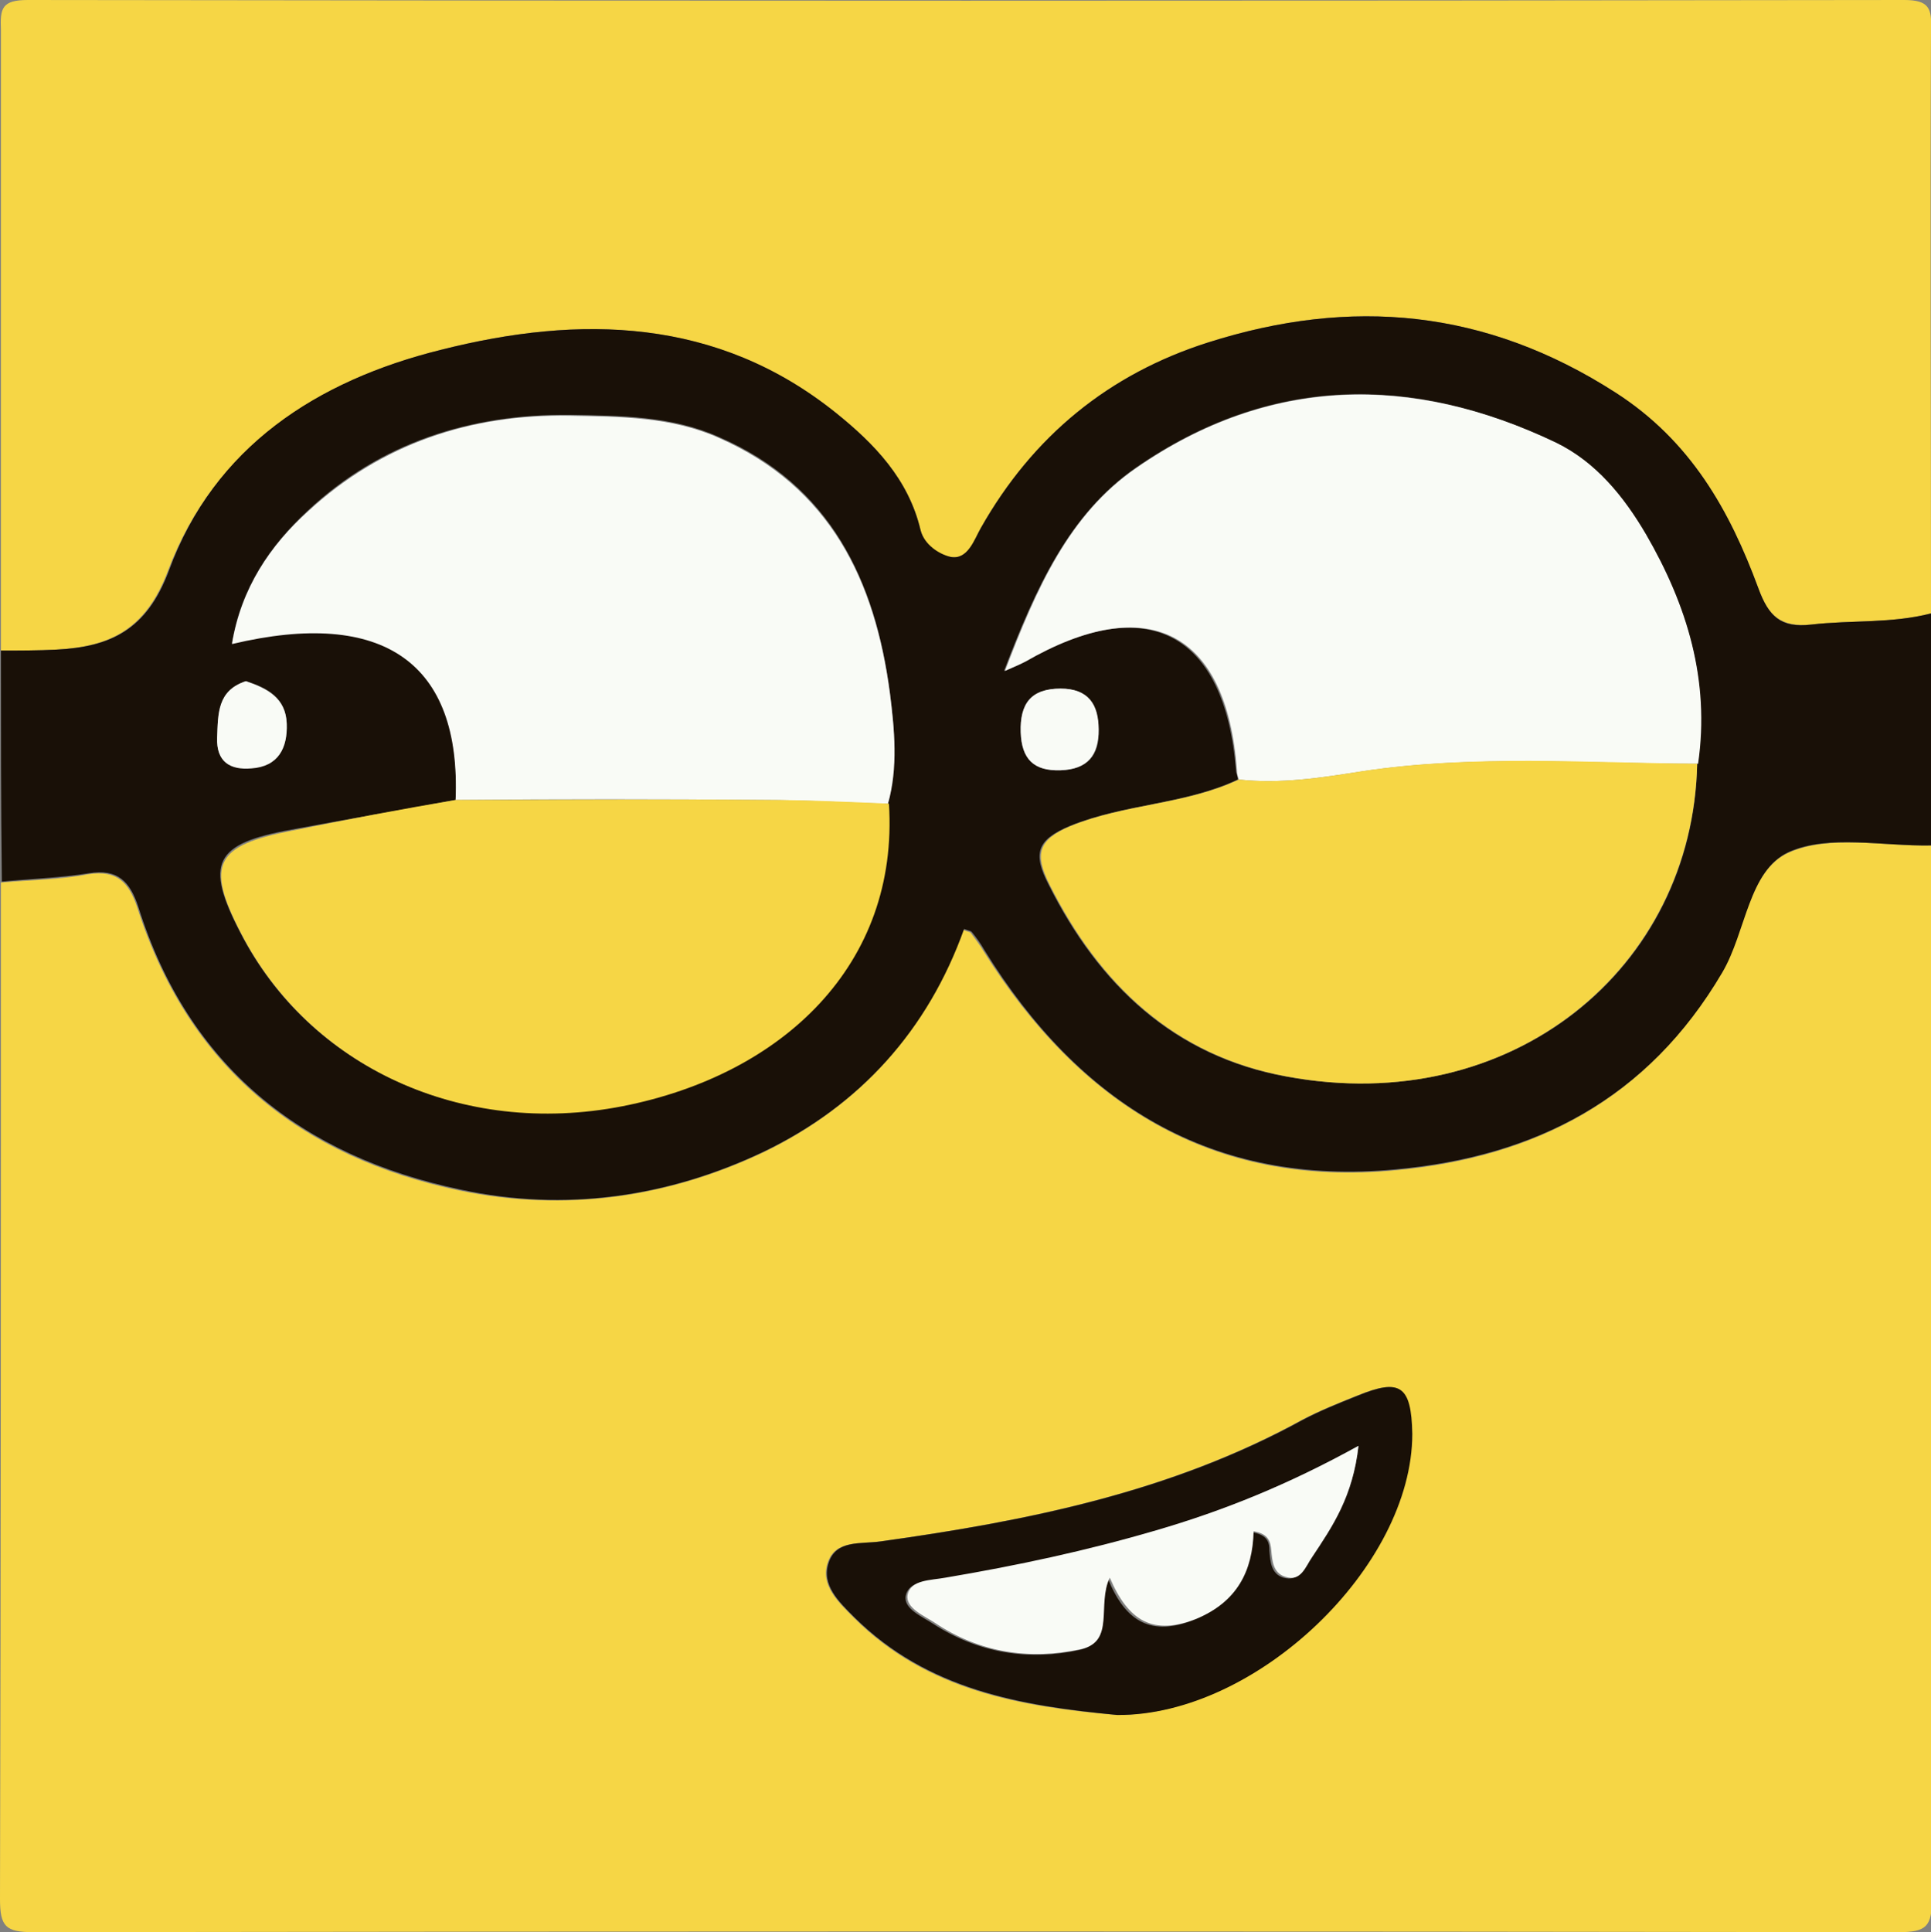 <?xml version="1.0" encoding="utf-8"?>
<!-- Generator: Adobe Illustrator 17.1.0, SVG Export Plug-In . SVG Version: 6.00 Build 0)  -->
<!DOCTYPE svg PUBLIC "-//W3C//DTD SVG 1.1//EN" "http://www.w3.org/Graphics/SVG/1.1/DTD/svg11.dtd">
<svg version="1.1" id="图层_1" xmlns="http://www.w3.org/2000/svg" xmlns:xlink="http://www.w3.org/1999/xlink" x="0px" y="0px"
	 viewBox="0 0 208.1 208.2" enable-background="new 0 0 208.1 208.2" xml:space="preserve">
<rect x="0" y="0" width="208.1" height="208.2" fill="#808080" stroke="none"/>
<g>
	<path fill="#F6D645" d="M208.1,91.1c0,37.8,0,75.7,0.1,113.5c0,3-0.6,3.6-3.6,3.6c-67-0.1-134-0.1-201,0c-3,0-3.6-0.6-3.6-3.6
		c0.1-36.5,0.1-73,0.1-109.5c3.2-0.3,6.3-0.3,9.4-0.9c3.1-0.5,4.4,0.9,5.3,3.6c5.5,17.2,17.6,26.9,34.8,30.5
		c11.2,2.3,22.2,0.8,32.6-4.1c10.4-5,17.7-13.1,21.6-24c0.5,0.2,0.7,0.2,0.8,0.3c0.5,0.7,1,1.3,1.4,2c10.3,16.4,24.6,25.5,44.4,23.6
		c15-1.4,27.1-7.6,35.1-21.2c2.6-4.4,2.9-11,7.2-13C197.1,89.9,202.9,91.2,208.1,91.1z M120.4,184.8c15,0,31.8-16,31.7-30.3
		c-0.1-5.2-1.2-6-5.9-4.1c-2,0.8-4,1.6-5.9,2.6c-14.2,7.8-29.7,10.9-45.5,13.1c-2.1,0.3-4.8-0.2-5.6,2.3c-0.8,2.4,1.1,4.2,2.8,5.9
		C99.9,182.2,110,183.9,120.4,184.8z"/>
	<path fill="#F6D645" d="M0.1,70.1c0-22.3,0-44.6,0-66.9C0,0.9,0.2,0,3,0c67.4,0.1,134.8,0.1,202.2,0c2.7,0,3,0.9,2.9,3.2
		c-0.1,21,0,41.9,0,62.9c-4.2,1.1-8.6,0.7-12.9,1.2c-3.3,0.3-4.6-0.9-5.7-3.9c-3.1-8.4-7.3-15.9-15.4-21.1c-14-9-28.5-10.3-43.9-5.4
		c-10.7,3.4-18.9,10.1-24.5,20c-0.7,1.3-1.4,3.5-3.3,3.1c-1.2-0.2-2.8-1.2-3.2-2.9c-1.3-5.5-5-9.3-9.1-12.6
		c-12.9-10.3-27.6-10.6-42.6-6.8C34.2,41,23.1,48.2,18.1,61.5c-2.4,6.4-6.3,8.2-12.1,8.5C4.1,70.1,2.1,70.1,0.1,70.1z"/>
	<path fill="#191007" d="M0.1,70.1c2,0,4,0,6-0.1c5.8-0.3,9.7-2.1,12.1-8.5c4.9-13.4,16-20.5,29.3-23.8c15-3.8,29.8-3.5,42.6,6.8
		c4.1,3.3,7.8,7.1,9.1,12.6c0.4,1.6,2,2.6,3.2,2.9c1.9,0.4,2.6-1.9,3.3-3.1c5.6-9.9,13.8-16.6,24.5-20c15.4-4.9,29.9-3.6,43.9,5.4
		c8.1,5.2,12.3,12.7,15.4,21.1c1.1,3,2.4,4.3,5.7,3.9c4.3-0.5,8.6-0.1,12.9-1.2c0,8.3,0,16.7,0,25c-5.2,0.1-11-1.2-15.3,0.7
		c-4.4,2-4.6,8.6-7.2,13c-8,13.6-20.1,19.8-35.1,21.2c-19.9,1.9-34.2-7.1-44.4-23.6c-0.4-0.7-0.9-1.4-1.4-2
		c-0.1-0.1-0.3-0.1-0.8-0.3c-3.9,10.9-11.2,19-21.6,24c-10.3,4.9-21.4,6.5-32.6,4.1c-17.2-3.6-29.4-13.3-34.8-30.5
		c-0.9-2.7-2.2-4.1-5.3-3.6c-3.1,0.5-6.3,0.6-9.4,0.9C0.1,86.7,0.1,78.4,0.1,70.1z M182.9,82.3c1.4-9-1.1-17.1-5.6-24.7
		c-2.4-4.1-5.4-7.8-9.7-9.9c-15.5-7.5-30.9-7.2-45.2,2.7c-7.2,5-10.8,13-14.2,21.9c1.4-0.6,1.9-0.8,2.2-1
		c13.2-7.6,21.6-3.2,22.8,11.7c0,0.3,0.2,0.6,0.2,1c-5.7,2.7-12.2,2.6-18.1,5c-3.6,1.5-4,3-2.3,6.3c5.4,10.8,13.5,18.5,25.6,20.7
		C163,120.5,182.5,104.3,182.9,82.3z M49.1,86.2c-5.9,1.1-11.8,2.1-17.7,3.2c-8.3,1.5-9.4,3.6-5.5,11.1c7.4,14.4,23.7,22,41.1,18.6
		c17.3-3.3,29.8-15.3,28.7-32.6c1-4,0.7-8,0.2-11.9c-1.6-12.1-6.4-22.3-18.4-27.5c-5.1-2.3-10.7-2.3-16.1-2.4
		c-10.7-0.1-20.4,3-28.2,10.3c-4.1,3.8-7.2,8.3-8.2,14.3C41.5,65.5,49.8,71.4,49.1,86.2z M26.5,73.4c-3,1-3,3.5-3.1,6
		c-0.1,2.7,1.4,3.5,3.7,3.3c2.9-0.2,3.9-2.2,3.8-4.8C30.8,75.2,28.8,74.1,26.5,73.4z M118.4,78.6c-0.1-2.7-1.2-4.4-4.1-4.4
		c-3.1,0-4.4,1.7-4.3,4.7c0.1,2.9,1.4,4.2,4.3,4.1C117.2,82.9,118.5,81.4,118.4,78.6z"/>
	<path fill="#191007" d="M120.4,184.8c-10.4-1-20.4-2.7-28.3-10.5c-1.7-1.7-3.6-3.5-2.8-5.9c0.8-2.5,3.5-2,5.6-2.3
		c15.8-2.2,31.3-5.3,45.5-13.1c1.9-1,3.9-1.8,5.9-2.6c4.6-1.9,5.8-1.1,5.9,4.1C152.2,168.8,135.4,184.9,120.4,184.8z M146.4,155.8
		c-7.6,4.2-14.7,7.1-22,9.2c-7.5,2.2-15,3.8-22.7,5.1c-1.6,0.3-3.8,0.2-4.1,1.9c-0.2,1.4,1.8,2.2,3,3c4.8,3.1,10.2,4,15.7,2.8
		c3.7-0.8,1.7-4.8,3.1-7.7c1.9,4.7,4.7,6.3,9.4,4.4c4.3-1.8,6-5.1,6.1-9.4c1.8,0.3,1.9,1.2,1.9,2c0.1,1.2,0.2,2.5,1.5,2.9
		c1.7,0.5,2.3-1.1,2.9-2.1C143.7,164.5,145.8,161.2,146.4,155.8z"/>
	<path fill="#F9FBF6" d="M49.1,86.2c0.6-14.7-7.7-20.7-24.1-16.8c1-6,4.1-10.6,8.2-14.3c7.9-7.3,17.6-10.5,28.2-10.3
		c5.4,0.1,11,0.1,16.1,2.4c12,5.3,16.8,15.4,18.4,27.5c0.5,3.9,0.9,8-0.2,11.9c-4.5-0.1-8.9-0.4-13.4-0.4
		C71.3,86.1,60.2,86.1,49.1,86.2z"/>
	<path fill="#F9FBF6" d="M133.5,84c-0.1-0.3-0.2-0.6-0.2-1c-1.1-15-9.6-19.3-22.8-11.7c-0.4,0.2-0.8,0.4-2.2,1
		c3.4-8.9,6.9-16.9,14.2-21.9c14.3-9.9,29.7-10.1,45.2-2.7c4.3,2.1,7.3,5.8,9.7,9.9c4.4,7.6,6.9,15.7,5.6,24.7
		c-12,0-24.1-1-36.1,0.8C142.4,83.8,138,84.5,133.5,84z"/>
	<path fill="#F6D645" d="M49.1,86.2c11.1,0,22.2-0.1,33.3,0c4.5,0,8.9,0.2,13.4,0.4c1.1,17.3-11.4,29.2-28.7,32.6
		c-17.4,3.4-33.7-4.3-41.1-18.6c-3.9-7.5-2.8-9.5,5.5-11.1C37.4,88.3,43.2,87.2,49.1,86.2z"/>
	<path fill="#F6D645" d="M133.5,84c4.5,0.5,8.9-0.2,13.3-0.9c12-1.8,24.1-0.9,36.1-0.8c-0.5,22-20,38.2-44.2,33.7
		c-12.1-2.2-20.2-9.9-25.6-20.7c-1.6-3.2-1.3-4.8,2.3-6.3C121.3,86.6,127.8,86.7,133.5,84z"/>
	<path fill="#F9FBF6" d="M26.5,73.4c2.3,0.8,4.3,1.8,4.4,4.6c0.1,2.6-0.9,4.6-3.8,4.8c-2.3,0.2-3.8-0.7-3.7-3.3
		C23.5,76.9,23.4,74.4,26.5,73.4z"/>
	<path fill="#F9FBF6" d="M118.4,78.6c0,2.8-1.2,4.3-4.1,4.4c-2.9,0.1-4.2-1.2-4.3-4.1c-0.1-3.1,1.1-4.7,4.3-4.7
		C117.3,74.2,118.4,75.9,118.4,78.6z"/>
	<path fill="#F9FBF6" d="M146.4,155.8c-0.6,5.4-2.8,8.7-5,12c-0.7,1-1.2,2.7-2.9,2.1c-1.3-0.4-1.4-1.7-1.5-2.9
		c-0.1-0.8-0.2-1.7-1.9-2c-0.1,4.3-1.8,7.6-6.1,9.4c-4.7,1.9-7.4,0.3-9.4-4.4c-1.4,2.9,0.6,6.9-3.1,7.7c-5.5,1.2-10.9,0.4-15.7-2.8
		c-1.2-0.8-3.2-1.6-3-3c0.3-1.7,2.5-1.6,4.1-1.9c7.7-1.3,15.2-2.9,22.7-5.1C131.8,162.8,138.8,160,146.4,155.8z"/>
</g>
</svg>
